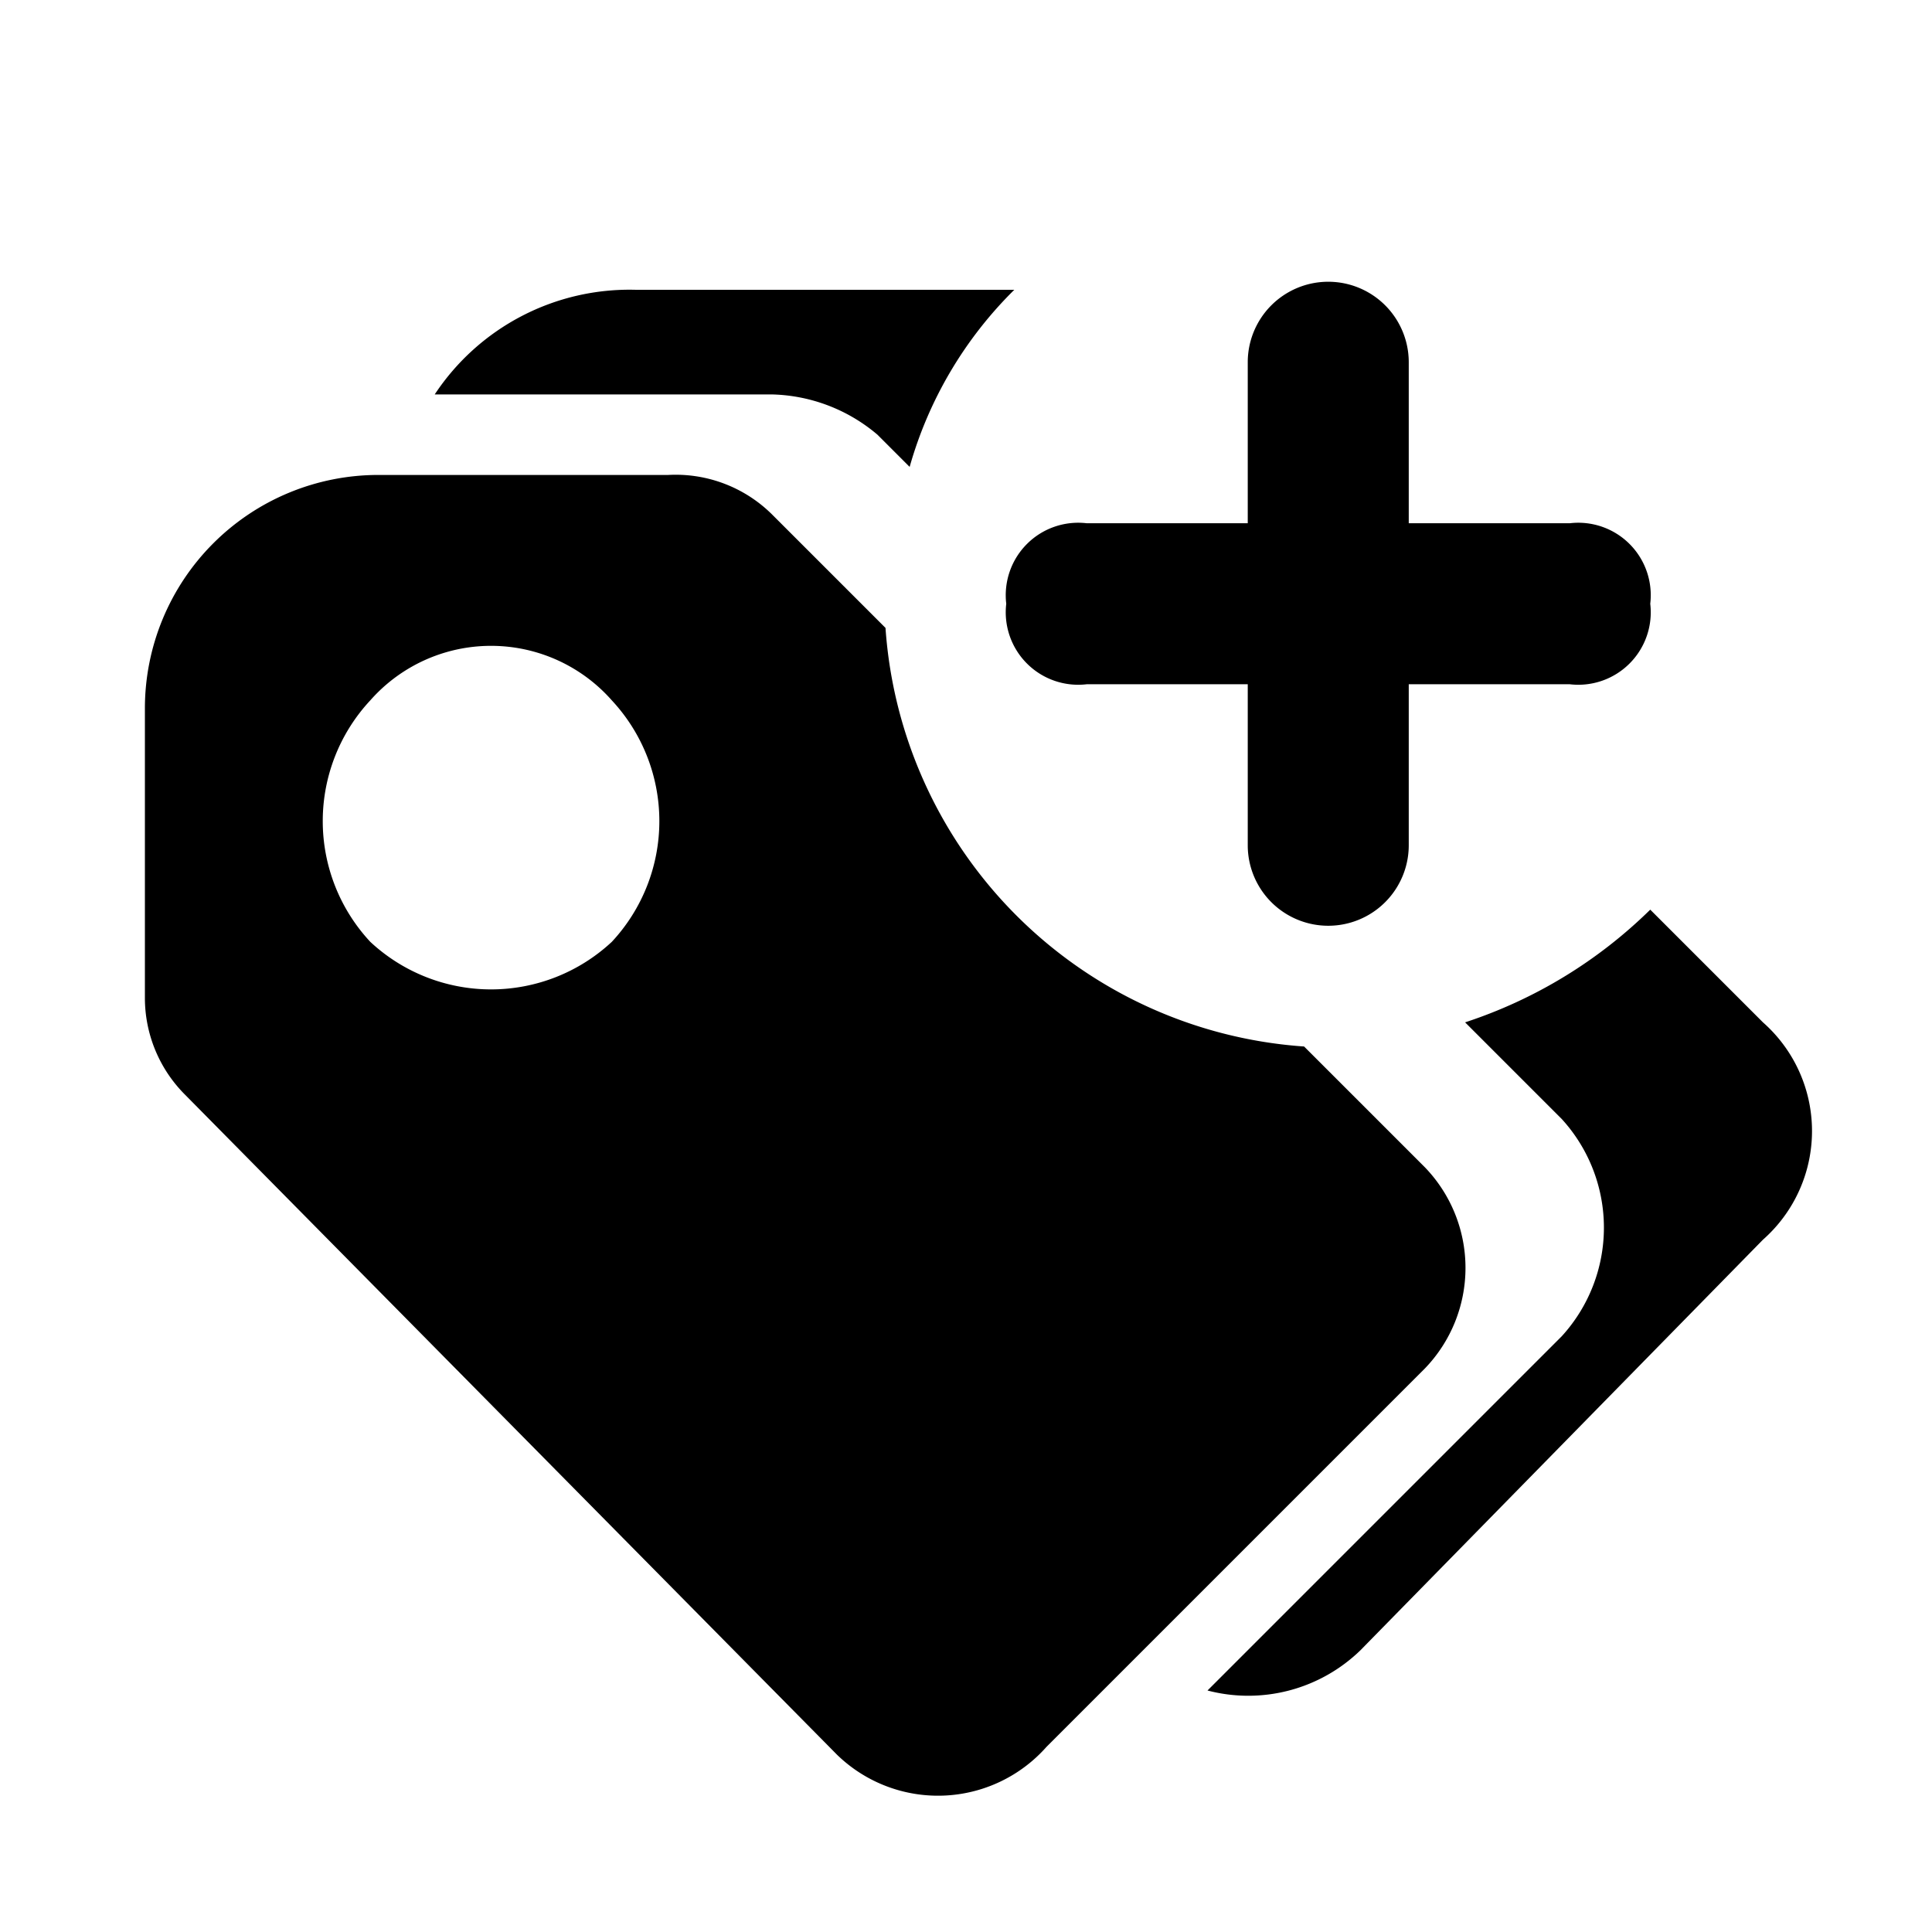 <svg xmlns="http://www.w3.org/2000/svg" viewBox="0 0 24 24"><path d="M9.6 4.9a2.1 2.1 0 0 1 1.3.5l.4.4a5 5 0 0 1 1.3-2.2H7.9a2.9 2.9 0 0 0-2.5 1.3h4.2zm8.1 9.6L16.2 13A5.6 5.6 0 0 1 11 7.8L9.6 6.4a1.7 1.7 0 0 0-1.3-.5H4.7a2.9 2.9 0 0 0-2.9 2.9v3.6a1.7 1.7 0 0 0 .5 1.2l8.1 8.2a1.8 1.8 0 0 0 2.6-.1l4.7-4.7a1.8 1.8 0 0 0 0-2.5zM7.6 11.7a2.2 2.2 0 0 1-3 0 2.2 2.2 0 0 1 0-3 2 2 0 0 1 3 0 2.2 2.2 0 0 1 0 3zm14.3 1l-1.4-1.4a5.9 5.9 0 0 1-2.3 1.4l1.2 1.2a2 2 0 0 1 0 2.7L15 21a2 2 0 0 0 1.9-.5l5-5.1a1.8 1.8 0 0 0 0-2.7zm-8.4-4.2h2v2a1 1 0 0 0 2 0v-2h2a.9.9 0 0 0 1-1 .9.9 0 0 0-1-1h-2v-2a1 1 0 0 0-2 0v2h-2a.9.9 0 0 0-1 1 .9.9 0 0 0 1 1z"/></svg>